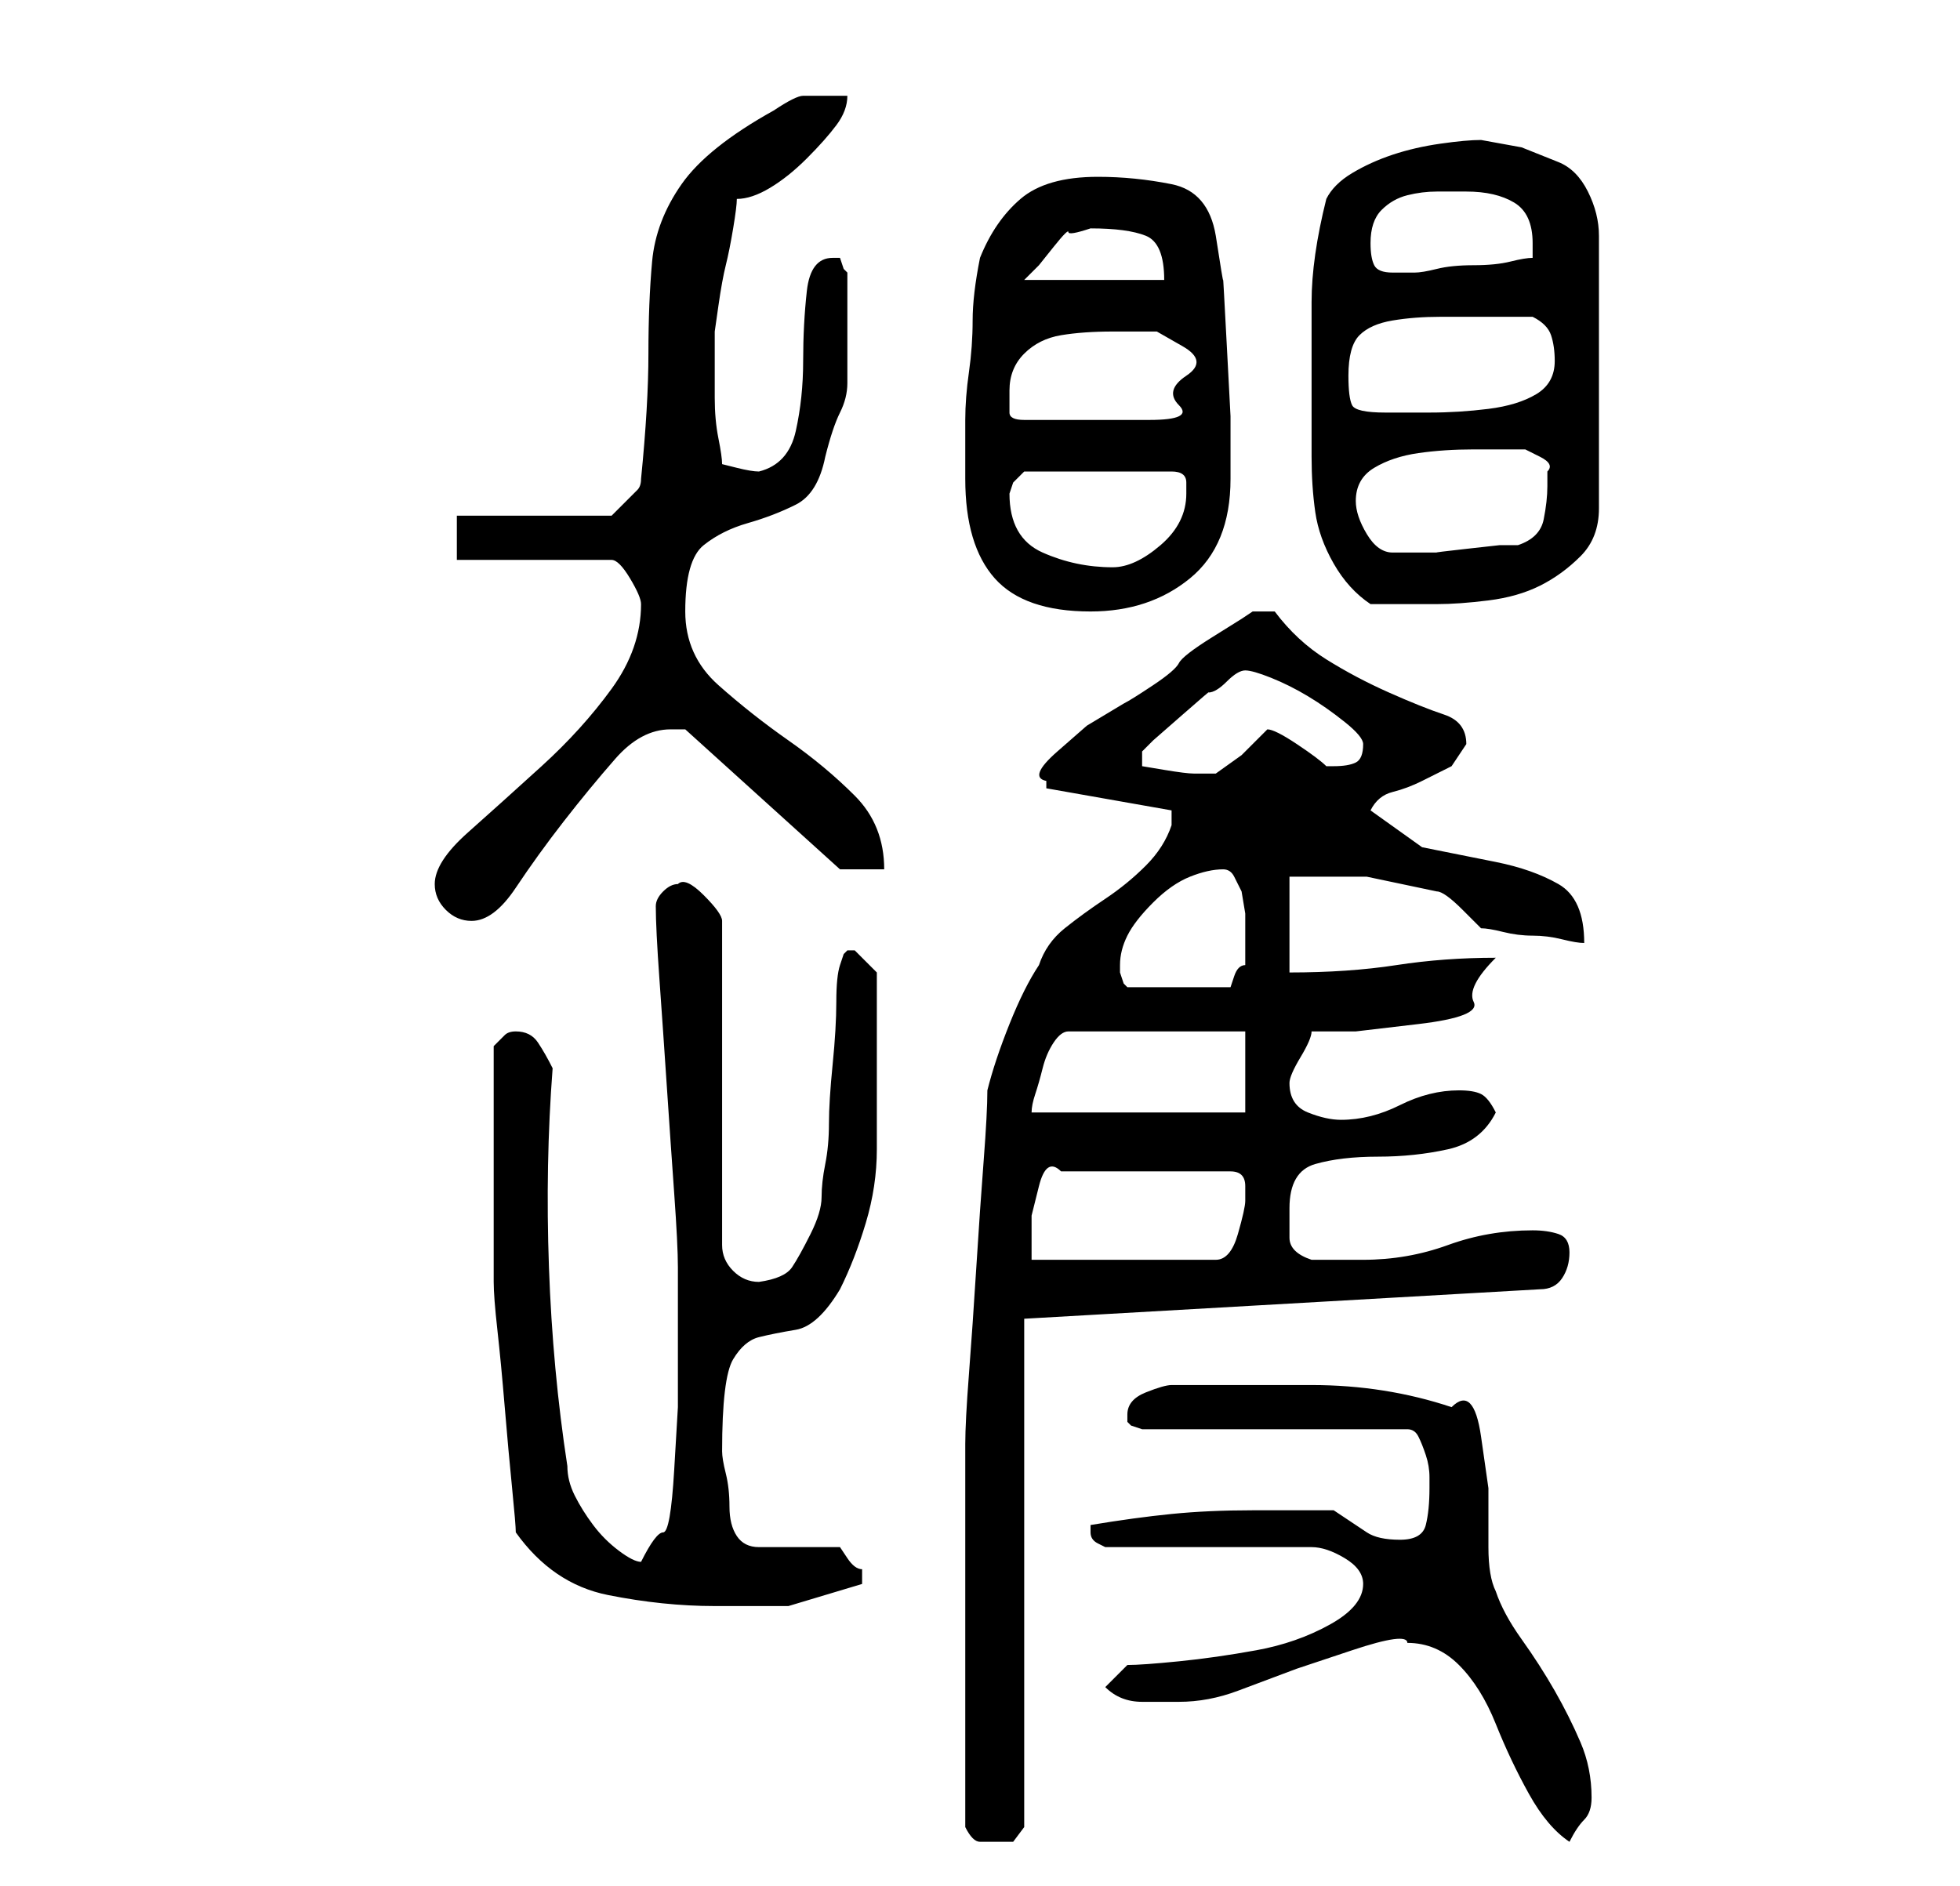 <?xml version="1.0" standalone="no"?>
<!DOCTYPE svg PUBLIC "-//W3C//DTD SVG 1.1//EN" "http://www.w3.org/Graphics/SVG/1.1/DTD/svg11.dtd" >
<svg xmlns="http://www.w3.org/2000/svg" xmlns:xlink="http://www.w3.org/1999/xlink" version="1.1" viewBox="-10 0 266 256">
   <path fill="currentColor"
d="M121 248q1 2 2 2h2h2.5t1.5 -2v-69l70 -4q2 0 3 -1.5t1 -3.5t-1.5 -2.5t-3.5 -0.5q-6 0 -11.5 2t-11.5 2h-7q-3 -1 -3 -3v-4q0 -5 3.5 -6t8.5 -1t9.5 -1t6.5 -5q-1 -2 -2 -2.5t-3 -0.5q-4 0 -8 2t-8 2q-2 0 -4.5 -1t-2.5 -4v0q0 -1 1.5 -3.5t1.5 -3.5h6t8.5 -1t7.5 -3
t3 -6q-7 0 -13.5 1t-14.5 1v-13h10.5t9.5 2q1 0 3.5 2.5l2.5 2.5q1 0 3 0.5t4 0.5t4 0.5t3 0.5q0 -6 -3.5 -8t-8.5 -3l-10 -2t-7 -5q1 -2 3 -2.5t4 -1.5l4 -2t2 -3q0 -3 -3 -4t-7.5 -3t-8.5 -4.5t-7 -6.5h-3l-1.5 1t-4 2.5t-4.5 3.5t-3.5 3t-4 2.5l-5 3t-4 3.5t-1.5 4v0.5
v0.5l17 3v1v1q-1 3 -3.5 5.5t-5.5 4.5t-5.5 4t-3.5 5q-2 3 -4 8t-3 9q0 3 -0.5 9.5t-1 14.5t-1 14.5t-0.5 9.5v4v7v8v7v5v8v8v5zM181 223q4 0 7 3t5 8t4.5 9.5t5.5 6.5q1 -2 2 -3t1 -3q0 -4 -1.5 -7.5t-3.5 -7t-4.5 -7t-3.5 -6.5q-1 -2 -1 -6v-8t-1 -7t-4 -4q-9 -3 -19 -3
h-19q-1 0 -3.5 1t-2.5 3v1l0.5 0.5t1.5 0.5h36q1 0 1.5 1t1 2.5t0.5 3v1.5q0 3 -0.5 5t-3.5 2t-4.5 -1l-4.5 -3h-11q-6 0 -11 0.5t-11 1.5v1v0v0q0 1 1 1.5l1 0.5h28q2 0 4.5 1.5t2.5 3.5q0 3 -4.5 5.5t-10 3.5t-10.5 1.5t-7 0.5l-3 3q2 2 5 2h5q4 0 8 -1.5l8 -3t7.5 -2.5
t7.5 -1zM60 208q5 7 12.5 8.5t14.5 1.5h10t10 -3v0v-1v-1q-1 0 -2 -1.5l-1 -1.5h-11q-2 0 -3 -1.5t-1 -4t-0.5 -4.5t-0.5 -3q0 -10 1.5 -12.5t3.5 -3t5 -1t6 -5.5q2 -4 3.5 -9t1.5 -10v-10.5v-9.5v-4t-3 -3h-0.5h-0.5l-0.5 0.5t-0.5 1.5t-0.5 5t-0.5 8.5t-0.5 8t-0.5 5.5
t-0.5 4.5t-1.5 5t-2.5 4.5t-4.5 2q-2 0 -3.5 -1.5t-1.5 -3.5v-44q0 -1 -2.5 -3.5t-3.5 -1.5q-1 0 -2 1t-1 2q0 3 0.5 10t1 14.5t1 14.5t0.5 10v14v5t-0.5 8.5t-1.5 8.5t-3 4q-1 0 -3 -1.5t-3.5 -3.5t-2.5 -4t-1 -4q-2 -13 -2.5 -27t0.5 -27q-1 -2 -2 -3.5t-3 -1.5
q-1 0 -1.5 0.5l-1.5 1.5v3v5v4.5v3.5v3.5v5.5v4.5v2.5q0 2 0.5 6.5t1 10.5t1 11t0.5 6zM159 163q0 1 -1 4.5t-3 3.5h-25v-2v-4t1 -4t3 -2h23q2 0 2 2v2zM159 140v11h-29q0 -1 0.5 -2.5t1 -3.5t1.5 -3.5t2 -1.5h24zM142 131q0 -2 1 -4t3.5 -4.5t5 -3.5t4.5 -1q1 0 1.5 1l1 2
t0.5 3v2v5q-1 0 -1.5 1.5l-0.5 1.5h-14l-0.5 -0.5t-0.5 -1.5v-1zM49 120q0 2 1.5 3.5t3.5 1.5q3 0 6 -4.5t6.5 -9t7 -8.5t7.5 -4h1h1l21 19h6q0 -6 -4 -10t-9 -7.5t-9.5 -7.5t-4.5 -10q0 -7 2.5 -9t6 -3t6.5 -2.5t4 -6.5q1 -4 2 -6t1 -4v-4v-5v-6l-0.5 -0.5t-0.5 -1.5h-1
q-3 0 -3.5 4.5t-0.5 9.5t-1 9.5t-5 5.5q-1 0 -3 -0.5l-2 -0.5q0 -1 -0.5 -3.5t-0.5 -5.5v-5v-4t0.5 -3.5t1 -5.5t1 -5t0.5 -4q2 0 4.5 -1.5t5 -4t4 -4.5t1.5 -4h-6q-1 0 -4 2q-9 5 -12.5 10t-4 10.5t-0.5 12.5t-1 17q0 1 -0.5 1.5l-0.5 0.5l-2 2l-1 1h-21v6h21q1 0 2.5 2.5
t1.5 3.5q0 6 -4 11.5t-9.5 10.5t-10 9t-4.5 7zM159 91q1 0 3.5 1t5 2.5t5 3.5t2.5 3q0 2 -1 2.5t-3 0.5h-0.5h-0.5q-1 -1 -4 -3t-4 -2l-3.5 3.5t-3.5 2.5h-1h-2q-1 0 -4 -0.5l-3 -0.5v-2l1.5 -1.5t4 -3.5t3.5 -3q1 0 2.5 -1.5t2.5 -1.5zM121 65q0 9 4 13.5t13 4.5
q8 0 13.5 -4.5t5.5 -13.5v-3v-5.5t-0.5 -9.5t-0.5 -9t-1 -6q-1 -6 -6 -7t-10 -1q-7 0 -10.5 3t-5.5 8q-1 5 -1 8.5t-0.5 7t-0.5 6.5v8zM168 54v8q0 4 0.5 7.5t2.5 7t5 5.5h9q3 0 7 -0.5t7 -2t5.5 -4t2.5 -6.5v-37q0 -3 -1.5 -6t-4 -4l-5 -2t-5.5 -1q-2 0 -5.5 0.5t-6.5 1.5
t-5.5 2.5t-3.5 3.5q-2 8 -2 14v13zM127 67l0.5 -1.5t1.5 -1.5h20q2 0 2 1.5v1.5q0 4 -3.5 7t-6.5 3q-5 0 -9.5 -2t-4.5 -8zM174 68q0 -3 2.5 -4.5t6 -2t7.5 -0.5h5h2t2 1t1 2v2q0 2 -0.5 4.5t-3.5 3.5h-2.5t-4.5 0.5t-4 0.5h-3h-3q-2 0 -3.5 -2.5t-1.5 -4.5zM127 53
q0 -3 2 -5t5 -2.5t7 -0.5h6t3.5 2t0.5 4t-1 4t-4 2h-17q-2 0 -2 -1v-3zM173 51q0 -4 1.5 -5.5t4.5 -2t6.5 -0.5h5.5h7q2 1 2.5 2.5t0.5 3.5q0 3 -2.5 4.5t-6.5 2t-8 0.5h-6q-4 0 -4.5 -1t-0.5 -4zM138 31q5 0 7.5 1t2.5 6h-19l2 -2t2 -2.5t2 -2t3 -0.5zM176 33
q0 -3 1.5 -4.5t3.5 -2t4 -0.5h4q4 0 6.5 1.5t2.5 5.5v1v1q-1 0 -3 0.5t-5 0.5t-5 0.5t-3 0.5h-3q-2 0 -2.5 -1t-0.5 -3z" />
</svg>
